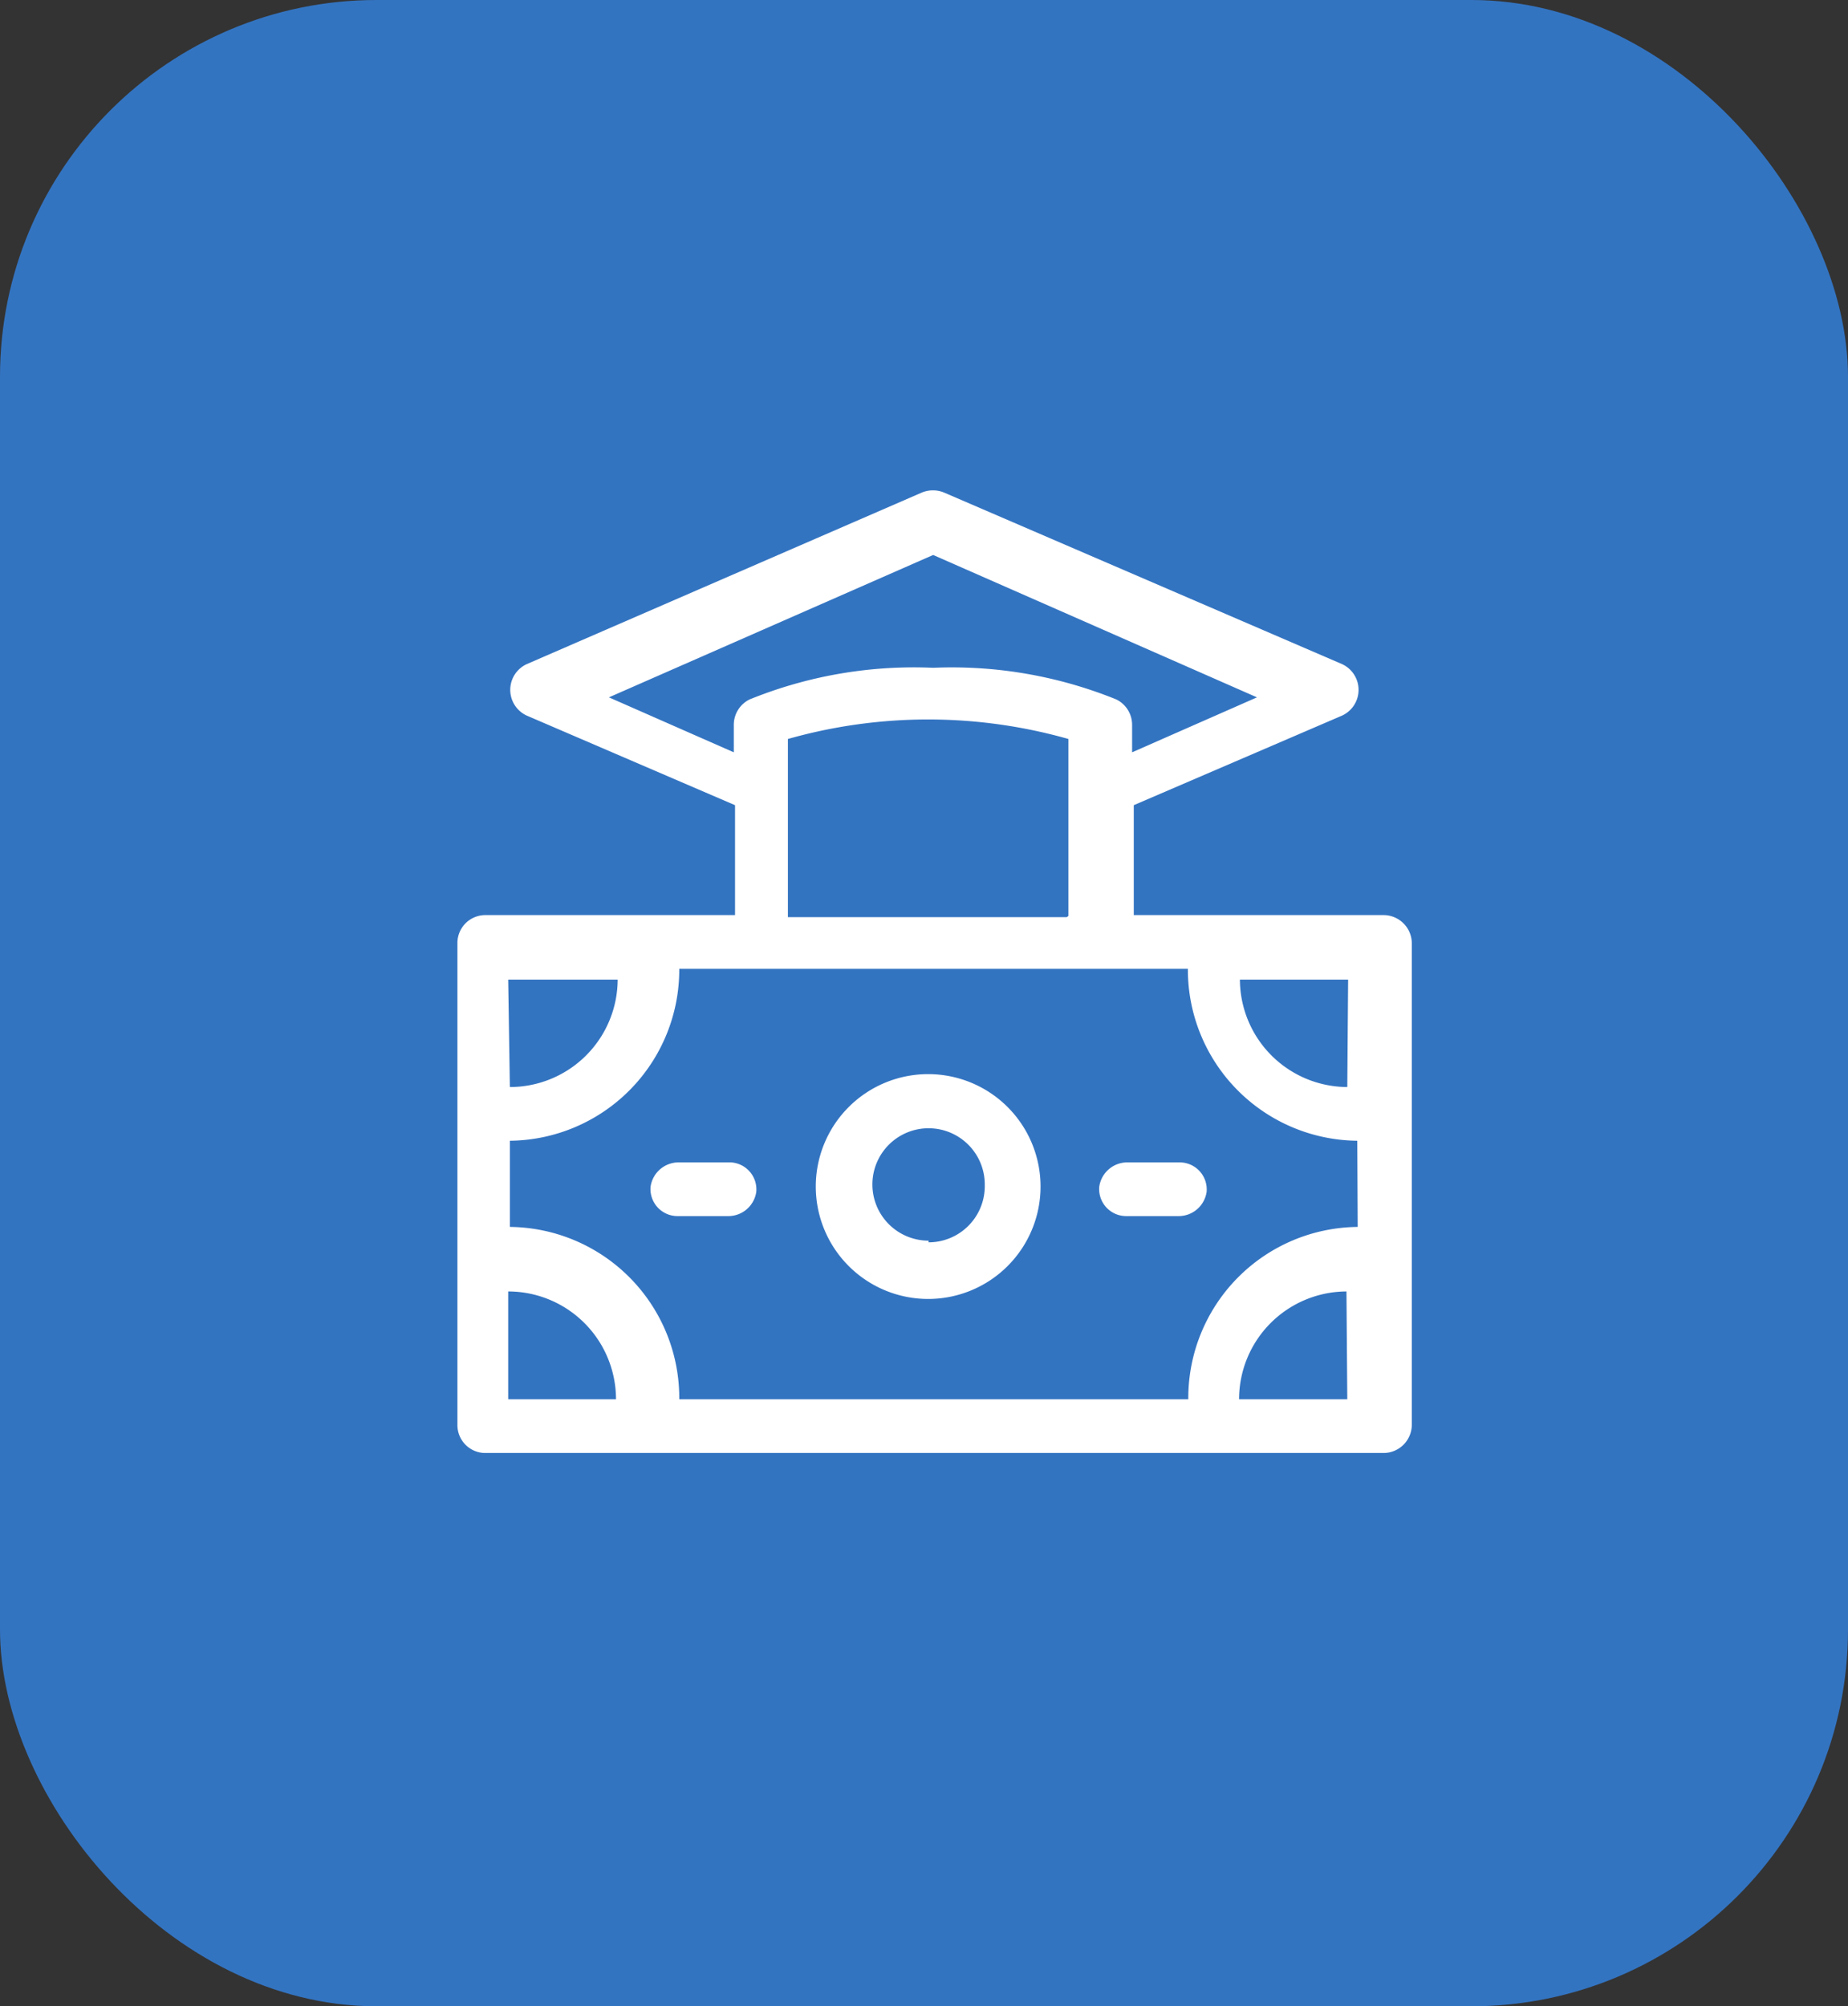 <svg id="Layer_1" data-name="Layer 1" xmlns="http://www.w3.org/2000/svg" viewBox="0 0 44.4 48.19"><rect x="0" y="0" width="44.4" height="48.19" fill="#333333" stroke="none"/><defs><style>.cls-1{fill:#3374c1;}.cls-2{fill:#fff;}</style></defs><rect class="cls-1" width="44.4" height="48.19" rx="9.05"/><path class="cls-2" d="M38.76,25.23h-6V22.59l5-2.15a.68.68,0,0,0,0-1.24L28.2,15.08a.7.7,0,0,0-.53,0L18.18,19.2a.68.68,0,0,0,0,1.24l5,2.15v2.64h-6a.67.67,0,0,0-.67.67V37.47a.67.67,0,0,0,.67.68H38.76a.68.68,0,0,0,.68-.68V25.9A.68.68,0,0,0,38.76,25.23ZM20.15,20l7.79-3.42L35.72,20l-3,1.32v-.66a.68.68,0,0,0-.38-.61,10.52,10.52,0,0,0-4.4-.76,10.49,10.49,0,0,0-4.41.76.68.68,0,0,0-.38.61v.66Zm11,5.28H24.45V21a12.35,12.35,0,0,1,6.74,0v4.25ZM17.73,26.78h2.63a2.59,2.59,0,0,1-2.59,2.58h0Zm0,10.08V34.27h0a2.59,2.59,0,0,1,2.59,2.59Zm20.16,0h-2.6a2.59,2.59,0,0,1,2.58-2.59h0Zm.25-4.14h0a4.11,4.11,0,0,0-4.07,4.14H21.84a4.11,4.11,0,0,0-4.07-4.14h0V30.65h0a4.11,4.11,0,0,0,4.07-4.13H34.06a4.11,4.11,0,0,0,4.07,4.13h0Zm-.25-3.36h0a2.59,2.59,0,0,1-2.58-2.58h2.6Z" transform="translate(-5.52 -3.25)"/><path class="cls-2" d="M27.83,29.05a2.7,2.7,0,1,0,2.69,2.7A2.7,2.7,0,0,0,27.83,29.05Zm0,4a1.35,1.35,0,1,1,1.35-1.34A1.35,1.35,0,0,1,27.83,33.09Z" transform="translate(-5.52 -3.25)"/><path class="cls-2" d="M23.08,31.17H21.84a.68.68,0,0,0-.69.59.65.65,0,0,0,.64.7H23a.68.68,0,0,0,.69-.58A.65.65,0,0,0,23.08,31.17Z" transform="translate(-5.52 -3.25)"/><path class="cls-2" d="M33.87,31.17H32.62a.68.68,0,0,0-.69.59.65.65,0,0,0,.64.7h1.25a.68.68,0,0,0,.69-.58A.65.65,0,0,0,33.87,31.17Z" transform="translate(-5.52 -3.25)"/></svg>